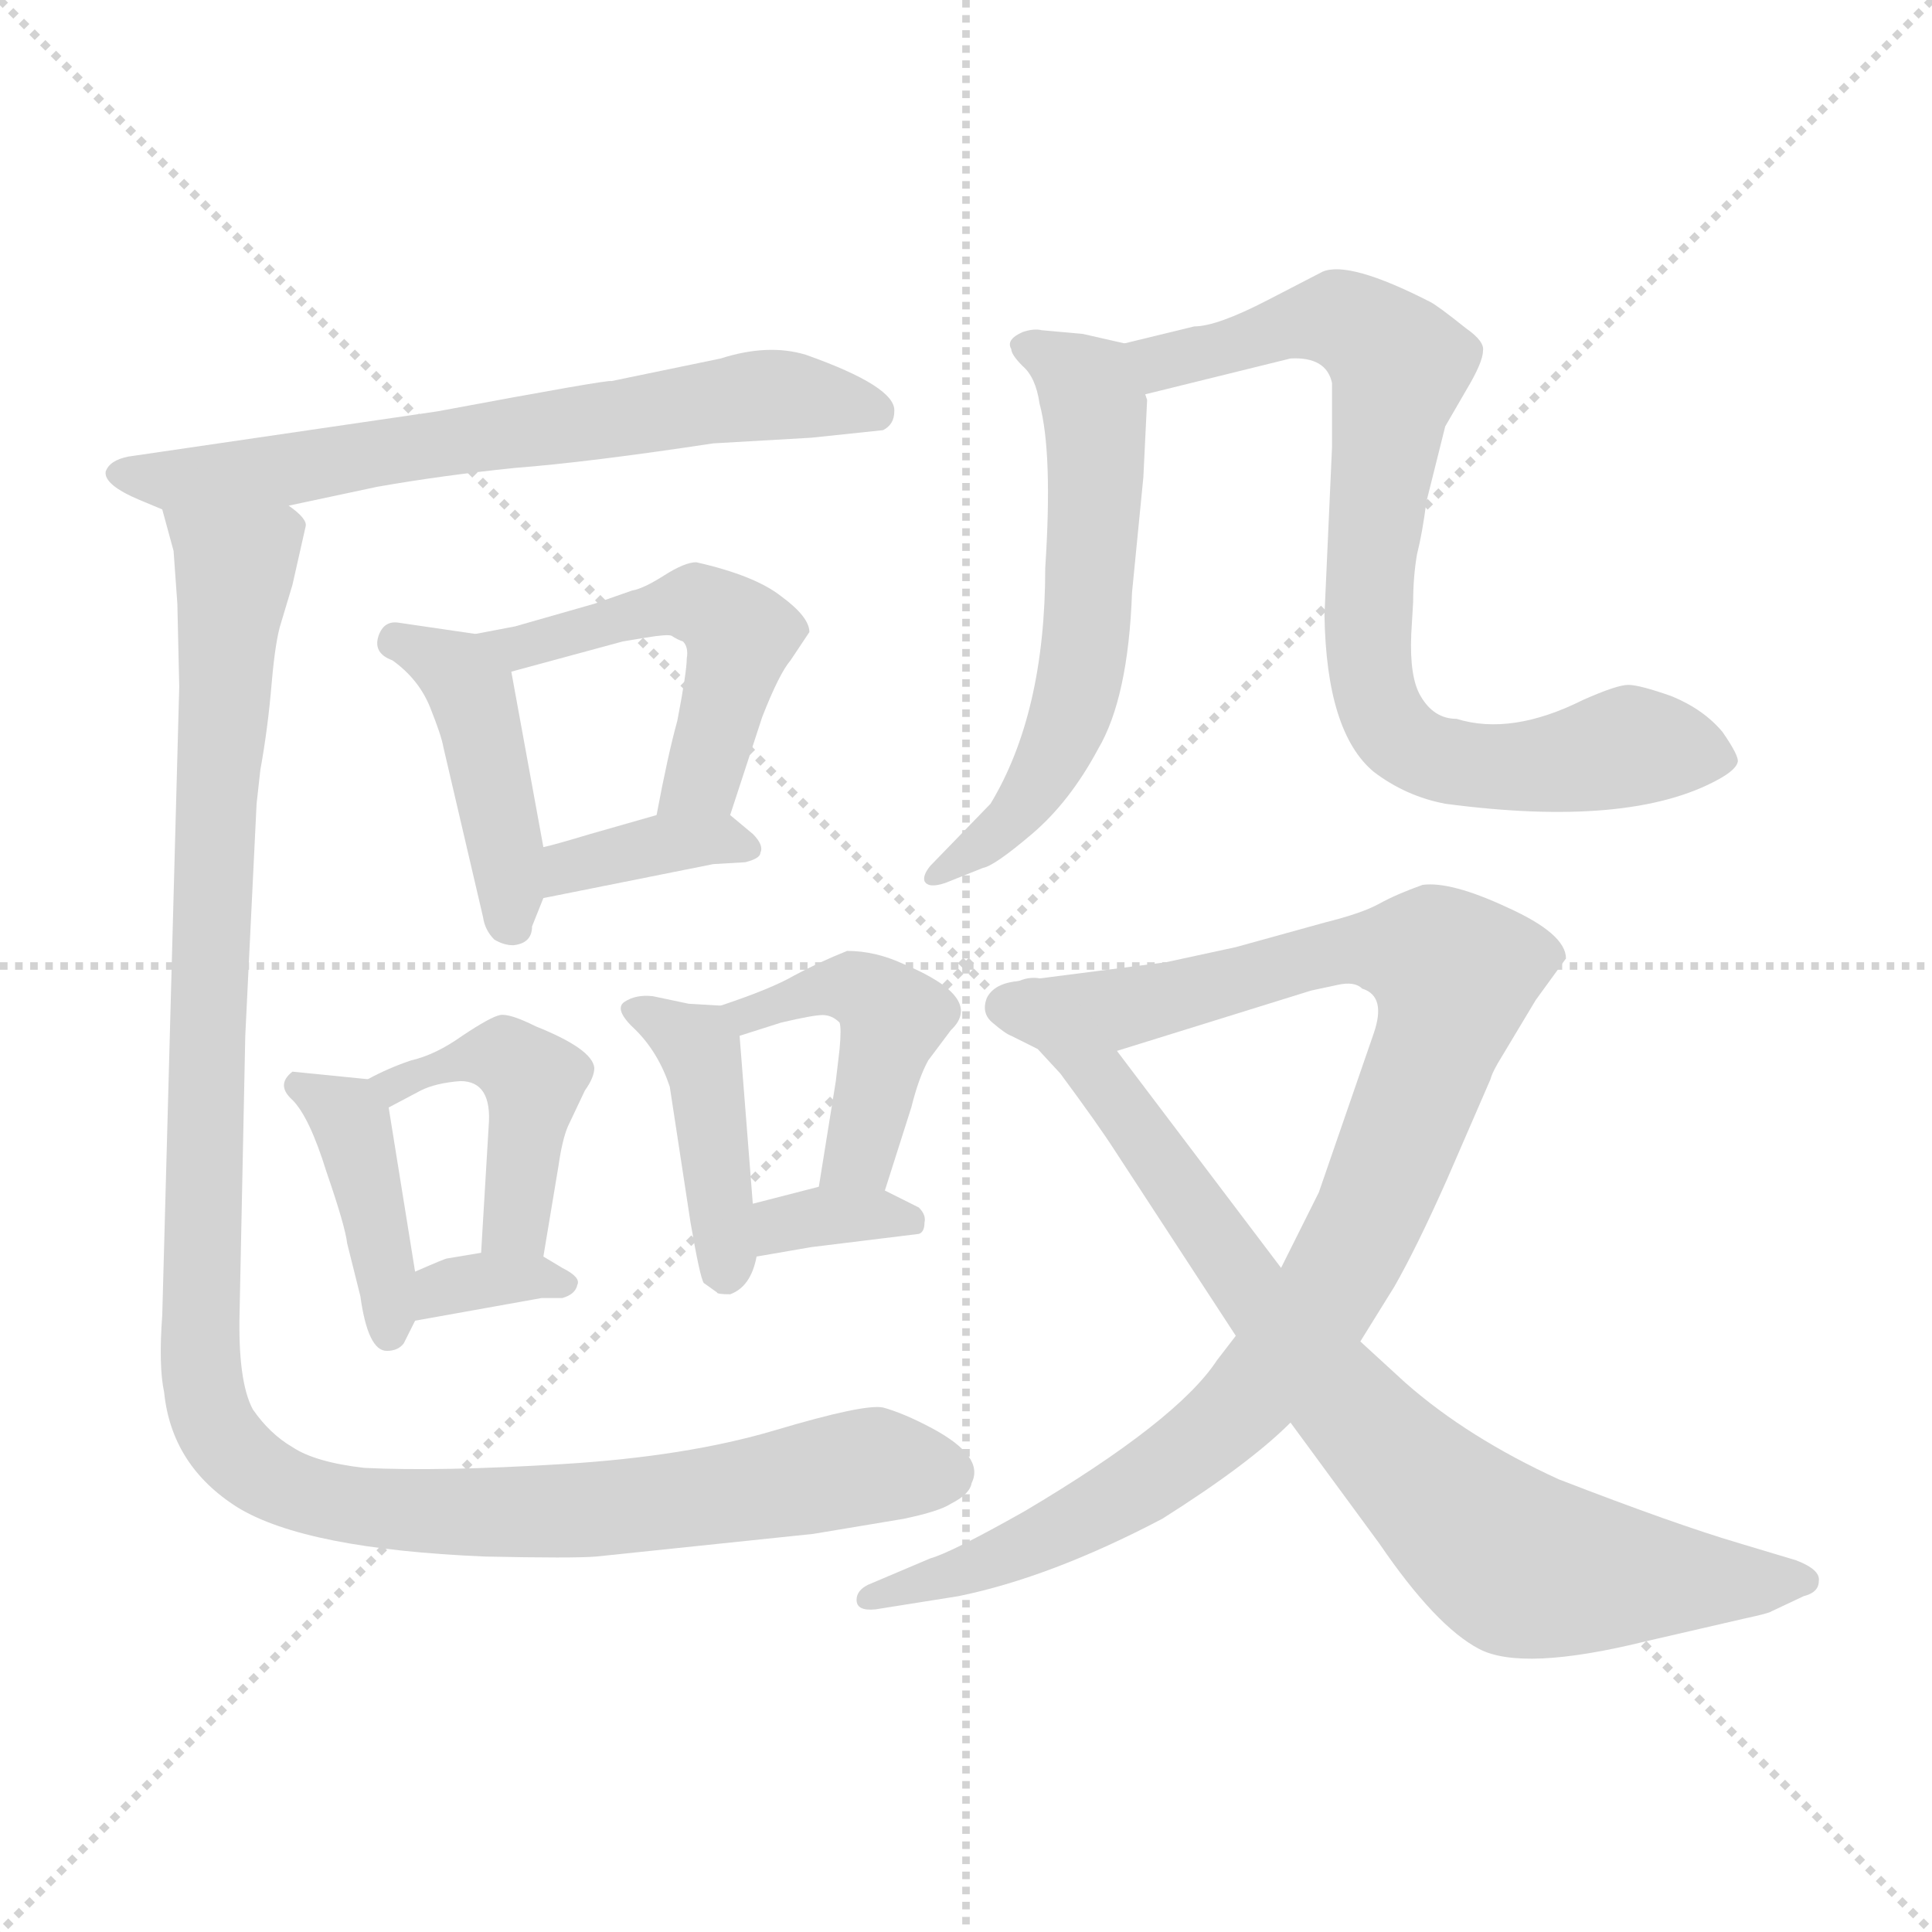<svg xmlns="http://www.w3.org/2000/svg" version="1.1" viewBox="0 0 1024 1024">
  <g stroke="lightgray" stroke-dasharray="1,1" stroke-width="1" transform="scale(4, 4)">
    <line x1="0" y1="0" x2="256" y2="256" />
    <line x1="256" y1="0" x2="0" y2="256" />
    <line x1="128" y1="0" x2="128" y2="256" />
    <line x1="0" y1="128" x2="256" y2="128" />
  </g>
  <g transform="scale(1.0, -1.0) translate(0.0, -804.00)">
    <style type="text/css">
      
        @keyframes keyframes0 {
          from {
            stroke: blue;
            stroke-dashoffset: 659;
            stroke-width: 128;
          }
          68% {
            animation-timing-function: step-end;
            stroke: blue;
            stroke-dashoffset: 0;
            stroke-width: 128;
          }
          to {
            stroke: black;
            stroke-width: 1024;
          }
        }
        #make-me-a-hanzi-animation-0 {
          animation: keyframes0 0.786s both;
          animation-delay: 0s;
          animation-timing-function: linear;
        }
      
        @keyframes keyframes1 {
          from {
            stroke: blue;
            stroke-dashoffset: 430;
            stroke-width: 128;
          }
          58% {
            animation-timing-function: step-end;
            stroke: blue;
            stroke-dashoffset: 0;
            stroke-width: 128;
          }
          to {
            stroke: black;
            stroke-width: 1024;
          }
        }
        #make-me-a-hanzi-animation-1 {
          animation: keyframes1 0.6s both;
          animation-delay: 0.786s;
          animation-timing-function: linear;
        }
      
        @keyframes keyframes2 {
          from {
            stroke: blue;
            stroke-dashoffset: 499;
            stroke-width: 128;
          }
          62% {
            animation-timing-function: step-end;
            stroke: blue;
            stroke-dashoffset: 0;
            stroke-width: 128;
          }
          to {
            stroke: black;
            stroke-width: 1024;
          }
        }
        #make-me-a-hanzi-animation-2 {
          animation: keyframes2 0.656s both;
          animation-delay: 1.386s;
          animation-timing-function: linear;
        }
      
        @keyframes keyframes3 {
          from {
            stroke: blue;
            stroke-dashoffset: 365;
            stroke-width: 128;
          }
          54% {
            animation-timing-function: step-end;
            stroke: blue;
            stroke-dashoffset: 0;
            stroke-width: 128;
          }
          to {
            stroke: black;
            stroke-width: 1024;
          }
        }
        #make-me-a-hanzi-animation-3 {
          animation: keyframes3 0.547s both;
          animation-delay: 2.042s;
          animation-timing-function: linear;
        }
      
        @keyframes keyframes4 {
          from {
            stroke: blue;
            stroke-dashoffset: 402;
            stroke-width: 128;
          }
          57% {
            animation-timing-function: step-end;
            stroke: blue;
            stroke-dashoffset: 0;
            stroke-width: 128;
          }
          to {
            stroke: black;
            stroke-width: 1024;
          }
        }
        #make-me-a-hanzi-animation-4 {
          animation: keyframes4 0.577s both;
          animation-delay: 2.589s;
          animation-timing-function: linear;
        }
      
        @keyframes keyframes5 {
          from {
            stroke: blue;
            stroke-dashoffset: 435;
            stroke-width: 128;
          }
          59% {
            animation-timing-function: step-end;
            stroke: blue;
            stroke-dashoffset: 0;
            stroke-width: 128;
          }
          to {
            stroke: black;
            stroke-width: 1024;
          }
        }
        #make-me-a-hanzi-animation-5 {
          animation: keyframes5 0.604s both;
          animation-delay: 3.167s;
          animation-timing-function: linear;
        }
      
        @keyframes keyframes6 {
          from {
            stroke: blue;
            stroke-dashoffset: 332;
            stroke-width: 128;
          }
          52% {
            animation-timing-function: step-end;
            stroke: blue;
            stroke-dashoffset: 0;
            stroke-width: 128;
          }
          to {
            stroke: black;
            stroke-width: 1024;
          }
        }
        #make-me-a-hanzi-animation-6 {
          animation: keyframes6 0.52s both;
          animation-delay: 3.771s;
          animation-timing-function: linear;
        }
      
        @keyframes keyframes7 {
          from {
            stroke: blue;
            stroke-dashoffset: 411;
            stroke-width: 128;
          }
          57% {
            animation-timing-function: step-end;
            stroke: blue;
            stroke-dashoffset: 0;
            stroke-width: 128;
          }
          to {
            stroke: black;
            stroke-width: 1024;
          }
        }
        #make-me-a-hanzi-animation-7 {
          animation: keyframes7 0.584s both;
          animation-delay: 4.291s;
          animation-timing-function: linear;
        }
      
        @keyframes keyframes8 {
          from {
            stroke: blue;
            stroke-dashoffset: 440;
            stroke-width: 128;
          }
          59% {
            animation-timing-function: step-end;
            stroke: blue;
            stroke-dashoffset: 0;
            stroke-width: 128;
          }
          to {
            stroke: black;
            stroke-width: 1024;
          }
        }
        #make-me-a-hanzi-animation-8 {
          animation: keyframes8 0.608s both;
          animation-delay: 4.875s;
          animation-timing-function: linear;
        }
      
        @keyframes keyframes9 {
          from {
            stroke: blue;
            stroke-dashoffset: 336;
            stroke-width: 128;
          }
          52% {
            animation-timing-function: step-end;
            stroke: blue;
            stroke-dashoffset: 0;
            stroke-width: 128;
          }
          to {
            stroke: black;
            stroke-width: 1024;
          }
        }
        #make-me-a-hanzi-animation-9 {
          animation: keyframes9 0.523s both;
          animation-delay: 5.483s;
          animation-timing-function: linear;
        }
      
        @keyframes keyframes10 {
          from {
            stroke: blue;
            stroke-dashoffset: 1157;
            stroke-width: 128;
          }
          79% {
            animation-timing-function: step-end;
            stroke: blue;
            stroke-dashoffset: 0;
            stroke-width: 128;
          }
          to {
            stroke: black;
            stroke-width: 1024;
          }
        }
        #make-me-a-hanzi-animation-10 {
          animation: keyframes10 1.192s both;
          animation-delay: 6.007s;
          animation-timing-function: linear;
        }
      
        @keyframes keyframes11 {
          from {
            stroke: blue;
            stroke-dashoffset: 581;
            stroke-width: 128;
          }
          65% {
            animation-timing-function: step-end;
            stroke: blue;
            stroke-dashoffset: 0;
            stroke-width: 128;
          }
          to {
            stroke: black;
            stroke-width: 1024;
          }
        }
        #make-me-a-hanzi-animation-11 {
          animation: keyframes11 0.723s both;
          animation-delay: 7.198s;
          animation-timing-function: linear;
        }
      
        @keyframes keyframes12 {
          from {
            stroke: blue;
            stroke-dashoffset: 782;
            stroke-width: 128;
          }
          72% {
            animation-timing-function: step-end;
            stroke: blue;
            stroke-dashoffset: 0;
            stroke-width: 128;
          }
          to {
            stroke: black;
            stroke-width: 1024;
          }
        }
        #make-me-a-hanzi-animation-12 {
          animation: keyframes12 0.886s both;
          animation-delay: 7.921s;
          animation-timing-function: linear;
        }
      
        @keyframes keyframes13 {
          from {
            stroke: blue;
            stroke-dashoffset: 968;
            stroke-width: 128;
          }
          76% {
            animation-timing-function: step-end;
            stroke: blue;
            stroke-dashoffset: 0;
            stroke-width: 128;
          }
          to {
            stroke: black;
            stroke-width: 1024;
          }
        }
        #make-me-a-hanzi-animation-13 {
          animation: keyframes13 1.038s both;
          animation-delay: 8.807s;
          animation-timing-function: linear;
        }
      
        @keyframes keyframes14 {
          from {
            stroke: blue;
            stroke-dashoffset: 811;
            stroke-width: 128;
          }
          73% {
            animation-timing-function: step-end;
            stroke: blue;
            stroke-dashoffset: 0;
            stroke-width: 128;
          }
          to {
            stroke: black;
            stroke-width: 1024;
          }
        }
        #make-me-a-hanzi-animation-14 {
          animation: keyframes14 0.91s both;
          animation-delay: 9.845s;
          animation-timing-function: linear;
        }
      
    </style>
    
      <path d="M 153 536 L 200 546 Q 234 552 273 556 Q 312 559 378 569 L 430 572 L 468 576 Q 474 579 474 586 Q 475 599 427 616 Q 407 622 382 614 L 324 602 Q 323 603 232 586 L 68 562 Q 58 560 56 554 Q 55 547 74 539 L 86 534 L 153 536 Z" fill="lightgray" />
    
      <path d="M 282 313 L 288 328 L 288 355 L 271 448 C 268 466 268 466 252 468 L 211 474 Q 204 475 201 468 Q 197 458 208 454 Q 222 444 228 429 Q 234 414 235 408 L 256 318 Q 257 311 262 306 Q 267 303 272 303 Q 282 304 282 313 Z" fill="lightgray" />
    
      <path d="M 387 372 L 404 424 Q 413 447 419 454 L 429 469 Q 429 477 414 488 Q 400 499 369 506 Q 363 506 352 499 Q 341 492 335 491 L 315 484 L 273 472 L 252 468 C 223 462 242 440 271 448 L 330 464 L 342 466 Q 354 468 356 467 Q 359 465 362 464 Q 365 461 364 455 Q 364 448 359 422 Q 354 404 348 372 C 342 343 378 343 387 372 Z" fill="lightgray" />
    
      <path d="M 288 328 L 378 346 L 395 347 Q 403 349 403 352 Q 405 356 399 362 L 387 372 C 377 380 377 380 348 372 L 313 362 Q 293 356 288 355 C 259 348 259 322 288 328 Z" fill="lightgray" />
    
      <path d="M 195 232 L 155 236 Q 146 229 155 221 Q 164 212 173 183 Q 183 154 184 145 L 191 117 Q 195 88 205 88 Q 211 88 214 92 L 220 104 L 220 130 L 206 217 C 204 231 204 231 195 232 Z" fill="lightgray" />
    
      <path d="M 288 138 L 296 186 Q 298 200 301 207 L 310 226 Q 315 233 315 238 Q 314 248 284 260 Q 270 267 265 266 Q 260 265 245 255 Q 231 245 218 242 Q 206 238 195 232 C 168 218 179 203 206 217 L 223 226 Q 231 230 244 231 Q 261 231 259 207 L 255 140 C 253 110 283 108 288 138 Z" fill="lightgray" />
    
      <path d="M 220 104 L 287 116 L 298 116 Q 305 118 306 123 Q 308 127 298 132 L 288 138 L 255 140 L 237 137 Q 236 137 220 130 C 193 118 190 99 220 104 Z" fill="lightgray" />
    
      <path d="M 382 271 L 365 272 L 346 276 Q 337 277 331 273 Q 325 269 337 258 Q 349 246 355 228 L 366 156 Q 371 127 373 124 L 380 119 Q 380 118 387 118 Q 398 122 401 138 L 399 166 L 392 255 C 391 270 391 270 382 271 Z" fill="lightgray" />
    
      <path d="M 469 173 L 483 217 Q 487 233 492 242 L 504 258 Q 522 275 479 293 Q 464 300 449 300 Q 434 294 421 287 Q 409 280 382 271 C 354 261 363 246 392 255 L 414 262 Q 431 266 436 266 Q 441 266 445 262 Q 446 259 445 248 L 443 231 L 434 175 C 429 145 460 144 469 173 Z" fill="lightgray" />
    
      <path d="M 401 138 L 430 143 L 487 150 Q 490 151 490 156 Q 491 160 487 164 L 469 173 C 454 180 454 180 434 175 L 399 166 C 370 159 371 133 401 138 Z" fill="lightgray" />
    
      <path d="M 136 378 L 138 396 Q 142 418 144 442 Q 146 465 149 474 L 155 494 L 162 525 Q 163 529 153 536 C 146 565 79 563 86 534 L 92 512 L 94 484 L 95 440 L 86 107 Q 84 80 87 66 Q 91 27 126 5 Q 162 -17 257 -21 Q 304 -22 316 -21 L 431 -9 L 479 -1 Q 498 3 504 7 Q 514 12 515 18 Q 522 32 494 47 Q 479 55 468 58 Q 458 60 411 46 Q 364 32 298 28 Q 233 24 193 26 Q 167 29 155 37 Q 143 44 134 57 Q 126 72 127 109 L 130 255 L 136 378 Z" fill="lightgray" />
    
      <path d="M 596 622 L 574 627 L 552 629 Q 548 630 542 628 Q 533 624 536 619 Q 536 616 542 610 Q 549 604 551 590 Q 558 564 554 503 Q 554 426 525 378 L 493 345 Q 489 340 490 337 Q 492 333 501 336 L 521 344 Q 527 345 547 362 Q 567 379 582 407 Q 598 434 600 490 L 606 551 L 608 592 L 607 595 C 606 620 606 620 596 622 Z" fill="lightgray" />
    
      <path d="M 706 601 L 706 567 L 702 478 Q 703 416 728 395 Q 745 382 766 378 Q 864 365 911 391 Q 920 396 921 400 Q 922 403 913 416 Q 903 428 886 435 Q 869 441 863 441 Q 857 441 839 433 Q 801 414 772 423 Q 760 423 753 435 Q 747 445 748 468 L 749 485 Q 749 498 751 510 Q 754 522 756 538 L 766 578 L 777 597 Q 786 612 786 618 Q 787 623 777 630 Q 762 642 758 644 Q 715 666 701 660 L 672 645 Q 645 631 633 631 L 596 622 C 567 615 578 588 607 595 L 684 614 Q 703 615 706 601 Z" fill="lightgray" />
    
      <path d="M 814 274 L 830 296 Q 830 309 799 323 Q 769 337 754 335 Q 740 330 731 325 Q 722 320 702 315 L 655 302 L 618 294 L 540 284 C 510 280 563 238 592 247 L 695 279 L 709 282 Q 718 284 722 280 Q 735 276 728 256 L 699 172 L 679 132 L 655 96 L 645 83 Q 624 51 543 3 Q 504 -19 493 -22 L 460 -36 Q 454 -39 454 -44 Q 454 -50 464 -49 L 508 -42 Q 557 -32 616 -1 Q 662 28 684 50 L 721 93 L 739 122 Q 751 143 767 179 L 790 232 Q 791 236 796 244 L 814 274 Z" fill="lightgray" />
    
      <path d="M 540 284 Q 527 283 523 275 Q 520 267 526 262 Q 533 256 536 255 L 550 248 L 562 235 Q 582 208 591 194 L 655 96 L 684 50 L 731 -14 Q 761 -58 784 -70 Q 807 -82 872 -66 L 924 -54 Q 938 -51 939 -50 L 956 -42 Q 964 -40 964 -34 Q 965 -28 952 -23 L 922 -14 Q 888 -4 826 20 Q 778 42 745 71 L 721 93 L 679 132 L 592 247 C 574 271 558 292 540 284 Z" fill="lightgray" />
    
    
      <clipPath id="make-me-a-hanzi-clip-0">
        <path d="M 153 536 L 200 546 Q 234 552 273 556 Q 312 559 378 569 L 430 572 L 468 576 Q 474 579 474 586 Q 475 599 427 616 Q 407 622 382 614 L 324 602 Q 323 603 232 586 L 68 562 Q 58 560 56 554 Q 55 547 74 539 L 86 534 L 153 536 Z" />
      </clipPath>
      <path clip-path="url(#make-me-a-hanzi-clip-0)" d="M 65 554 L 85 549 L 146 554 L 407 595 L 463 586" fill="none" id="make-me-a-hanzi-animation-0" stroke-dasharray="531 1062" stroke-linecap="round" />
    
      <clipPath id="make-me-a-hanzi-clip-1">
        <path d="M 282 313 L 288 328 L 288 355 L 271 448 C 268 466 268 466 252 468 L 211 474 Q 204 475 201 468 Q 197 458 208 454 Q 222 444 228 429 Q 234 414 235 408 L 256 318 Q 257 311 262 306 Q 267 303 272 303 Q 282 304 282 313 Z" />
      </clipPath>
      <path clip-path="url(#make-me-a-hanzi-clip-1)" d="M 210 464 L 242 449 L 250 436 L 271 335 L 270 315" fill="none" id="make-me-a-hanzi-animation-1" stroke-dasharray="302 604" stroke-linecap="round" />
    
      <clipPath id="make-me-a-hanzi-clip-2">
        <path d="M 387 372 L 404 424 Q 413 447 419 454 L 429 469 Q 429 477 414 488 Q 400 499 369 506 Q 363 506 352 499 Q 341 492 335 491 L 315 484 L 273 472 L 252 468 C 223 462 242 440 271 448 L 330 464 L 342 466 Q 354 468 356 467 Q 359 465 362 464 Q 365 461 364 455 Q 364 448 359 422 Q 354 404 348 372 C 342 343 378 343 387 372 Z" />
      </clipPath>
      <path clip-path="url(#make-me-a-hanzi-clip-2)" d="M 258 464 L 276 460 L 366 485 L 382 478 L 391 466 L 390 454 L 375 398 L 354 379" fill="none" id="make-me-a-hanzi-animation-2" stroke-dasharray="371 742" stroke-linecap="round" />
    
      <clipPath id="make-me-a-hanzi-clip-3">
        <path d="M 288 328 L 378 346 L 395 347 Q 403 349 403 352 Q 405 356 399 362 L 387 372 C 377 380 377 380 348 372 L 313 362 Q 293 356 288 355 C 259 348 259 322 288 328 Z" />
      </clipPath>
      <path clip-path="url(#make-me-a-hanzi-clip-3)" d="M 294 335 L 301 344 L 346 356 L 381 360 L 396 355" fill="none" id="make-me-a-hanzi-animation-3" stroke-dasharray="237 474" stroke-linecap="round" />
    
      <clipPath id="make-me-a-hanzi-clip-4">
        <path d="M 195 232 L 155 236 Q 146 229 155 221 Q 164 212 173 183 Q 183 154 184 145 L 191 117 Q 195 88 205 88 Q 211 88 214 92 L 220 104 L 220 130 L 206 217 C 204 231 204 231 195 232 Z" />
      </clipPath>
      <path clip-path="url(#make-me-a-hanzi-clip-4)" d="M 161 229 L 187 207 L 206 124 L 206 97" fill="none" id="make-me-a-hanzi-animation-4" stroke-dasharray="274 548" stroke-linecap="round" />
    
      <clipPath id="make-me-a-hanzi-clip-5">
        <path d="M 288 138 L 296 186 Q 298 200 301 207 L 310 226 Q 315 233 315 238 Q 314 248 284 260 Q 270 267 265 266 Q 260 265 245 255 Q 231 245 218 242 Q 206 238 195 232 C 168 218 179 203 206 217 L 223 226 Q 231 230 244 231 Q 261 231 259 207 L 255 140 C 253 110 283 108 288 138 Z" />
      </clipPath>
      <path clip-path="url(#make-me-a-hanzi-clip-5)" d="M 202 232 L 209 229 L 243 243 L 261 244 L 283 232 L 274 159 L 261 146" fill="none" id="make-me-a-hanzi-animation-5" stroke-dasharray="307 614" stroke-linecap="round" />
    
      <clipPath id="make-me-a-hanzi-clip-6">
        <path d="M 220 104 L 287 116 L 298 116 Q 305 118 306 123 Q 308 127 298 132 L 288 138 L 255 140 L 237 137 Q 236 137 220 130 C 193 118 190 99 220 104 Z" />
      </clipPath>
      <path clip-path="url(#make-me-a-hanzi-clip-6)" d="M 226 111 L 244 124 L 298 124" fill="none" id="make-me-a-hanzi-animation-6" stroke-dasharray="204 408" stroke-linecap="round" />
    
      <clipPath id="make-me-a-hanzi-clip-7">
        <path d="M 382 271 L 365 272 L 346 276 Q 337 277 331 273 Q 325 269 337 258 Q 349 246 355 228 L 366 156 Q 371 127 373 124 L 380 119 Q 380 118 387 118 Q 398 122 401 138 L 399 166 L 392 255 C 391 270 391 270 382 271 Z" />
      </clipPath>
      <path clip-path="url(#make-me-a-hanzi-clip-7)" d="M 340 268 L 371 247 L 383 130" fill="none" id="make-me-a-hanzi-animation-7" stroke-dasharray="283 566" stroke-linecap="round" />
    
      <clipPath id="make-me-a-hanzi-clip-8">
        <path d="M 469 173 L 483 217 Q 487 233 492 242 L 504 258 Q 522 275 479 293 Q 464 300 449 300 Q 434 294 421 287 Q 409 280 382 271 C 354 261 363 246 392 255 L 414 262 Q 431 266 436 266 Q 441 266 445 262 Q 446 259 445 248 L 443 231 L 434 175 C 429 145 460 144 469 173 Z" />
      </clipPath>
      <path clip-path="url(#make-me-a-hanzi-clip-8)" d="M 391 271 L 397 267 L 449 281 L 464 275 L 473 263 L 455 193 L 440 181" fill="none" id="make-me-a-hanzi-animation-8" stroke-dasharray="312 624" stroke-linecap="round" />
    
      <clipPath id="make-me-a-hanzi-clip-9">
        <path d="M 401 138 L 430 143 L 487 150 Q 490 151 490 156 Q 491 160 487 164 L 469 173 C 454 180 454 180 434 175 L 399 166 C 370 159 371 133 401 138 Z" />
      </clipPath>
      <path clip-path="url(#make-me-a-hanzi-clip-9)" d="M 407 145 L 414 155 L 432 159 L 481 157" fill="none" id="make-me-a-hanzi-animation-9" stroke-dasharray="208 416" stroke-linecap="round" />
    
      <clipPath id="make-me-a-hanzi-clip-10">
        <path d="M 136 378 L 138 396 Q 142 418 144 442 Q 146 465 149 474 L 155 494 L 162 525 Q 163 529 153 536 C 146 565 79 563 86 534 L 92 512 L 94 484 L 95 440 L 86 107 Q 84 80 87 66 Q 91 27 126 5 Q 162 -17 257 -21 Q 304 -22 316 -21 L 431 -9 L 479 -1 Q 498 3 504 7 Q 514 12 515 18 Q 522 32 494 47 Q 479 55 468 58 Q 458 60 411 46 Q 364 32 298 28 Q 233 24 193 26 Q 167 29 155 37 Q 143 44 134 57 Q 126 72 127 109 L 130 255 L 136 378 Z" />
      </clipPath>
      <path clip-path="url(#make-me-a-hanzi-clip-10)" d="M 93 530 L 124 503 L 114 384 L 106 114 L 107 74 L 117 43 L 132 26 L 157 13 L 248 1 L 349 7 L 464 28 L 501 24" fill="none" id="make-me-a-hanzi-animation-10" stroke-dasharray="1029 2058" stroke-linecap="round" />
    
      <clipPath id="make-me-a-hanzi-clip-11">
        <path d="M 596 622 L 574 627 L 552 629 Q 548 630 542 628 Q 533 624 536 619 Q 536 616 542 610 Q 549 604 551 590 Q 558 564 554 503 Q 554 426 525 378 L 493 345 Q 489 340 490 337 Q 492 333 501 336 L 521 344 Q 527 345 547 362 Q 567 379 582 407 Q 598 434 600 490 L 606 551 L 608 592 L 607 595 C 606 620 606 620 596 622 Z" />
      </clipPath>
      <path clip-path="url(#make-me-a-hanzi-clip-11)" d="M 546 619 L 567 608 L 580 586 L 574 452 L 549 387 L 521 356 L 496 339" fill="none" id="make-me-a-hanzi-animation-11" stroke-dasharray="453 906" stroke-linecap="round" />
    
      <clipPath id="make-me-a-hanzi-clip-12">
        <path d="M 706 601 L 706 567 L 702 478 Q 703 416 728 395 Q 745 382 766 378 Q 864 365 911 391 Q 920 396 921 400 Q 922 403 913 416 Q 903 428 886 435 Q 869 441 863 441 Q 857 441 839 433 Q 801 414 772 423 Q 760 423 753 435 Q 747 445 748 468 L 749 485 Q 749 498 751 510 Q 754 522 756 538 L 766 578 L 777 597 Q 786 612 786 618 Q 787 623 777 630 Q 762 642 758 644 Q 715 666 701 660 L 672 645 Q 645 631 633 631 L 596 622 C 567 615 578 588 607 595 L 684 614 Q 703 615 706 601 Z" />
      </clipPath>
      <path clip-path="url(#make-me-a-hanzi-clip-12)" d="M 604 617 L 642 617 L 711 635 L 742 610 L 724 469 L 732 428 L 746 409 L 796 397 L 870 409 L 912 400" fill="none" id="make-me-a-hanzi-animation-12" stroke-dasharray="654 1308" stroke-linecap="round" />
    
      <clipPath id="make-me-a-hanzi-clip-13">
        <path d="M 814 274 L 830 296 Q 830 309 799 323 Q 769 337 754 335 Q 740 330 731 325 Q 722 320 702 315 L 655 302 L 618 294 L 540 284 C 510 280 563 238 592 247 L 695 279 L 709 282 Q 718 284 722 280 Q 735 276 728 256 L 699 172 L 679 132 L 655 96 L 645 83 Q 624 51 543 3 Q 504 -19 493 -22 L 460 -36 Q 454 -39 454 -44 Q 454 -50 464 -49 L 508 -42 Q 557 -32 616 -1 Q 662 28 684 50 L 721 93 L 739 122 Q 751 143 767 179 L 790 232 Q 791 236 796 244 L 814 274 Z" />
      </clipPath>
      <path clip-path="url(#make-me-a-hanzi-clip-13)" d="M 548 282 L 608 272 L 689 295 L 734 301 L 771 288 L 763 253 L 722 152 L 696 106 L 663 64 L 573 -2 L 461 -43" fill="none" id="make-me-a-hanzi-animation-13" stroke-dasharray="840 1680" stroke-linecap="round" />
    
      <clipPath id="make-me-a-hanzi-clip-14">
        <path d="M 540 284 Q 527 283 523 275 Q 520 267 526 262 Q 533 256 536 255 L 550 248 L 562 235 Q 582 208 591 194 L 655 96 L 684 50 L 731 -14 Q 761 -58 784 -70 Q 807 -82 872 -66 L 924 -54 Q 938 -51 939 -50 L 956 -42 Q 964 -40 964 -34 Q 965 -28 952 -23 L 922 -14 Q 888 -4 826 20 Q 778 42 745 71 L 721 93 L 679 132 L 592 247 C 574 271 558 292 540 284 Z" />
      </clipPath>
      <path clip-path="url(#make-me-a-hanzi-clip-14)" d="M 534 271 L 584 232 L 659 125 L 713 60 L 801 -23 L 836 -30 L 956 -34" fill="none" id="make-me-a-hanzi-animation-14" stroke-dasharray="683 1366" stroke-linecap="round" />
    
  </g>
</svg>